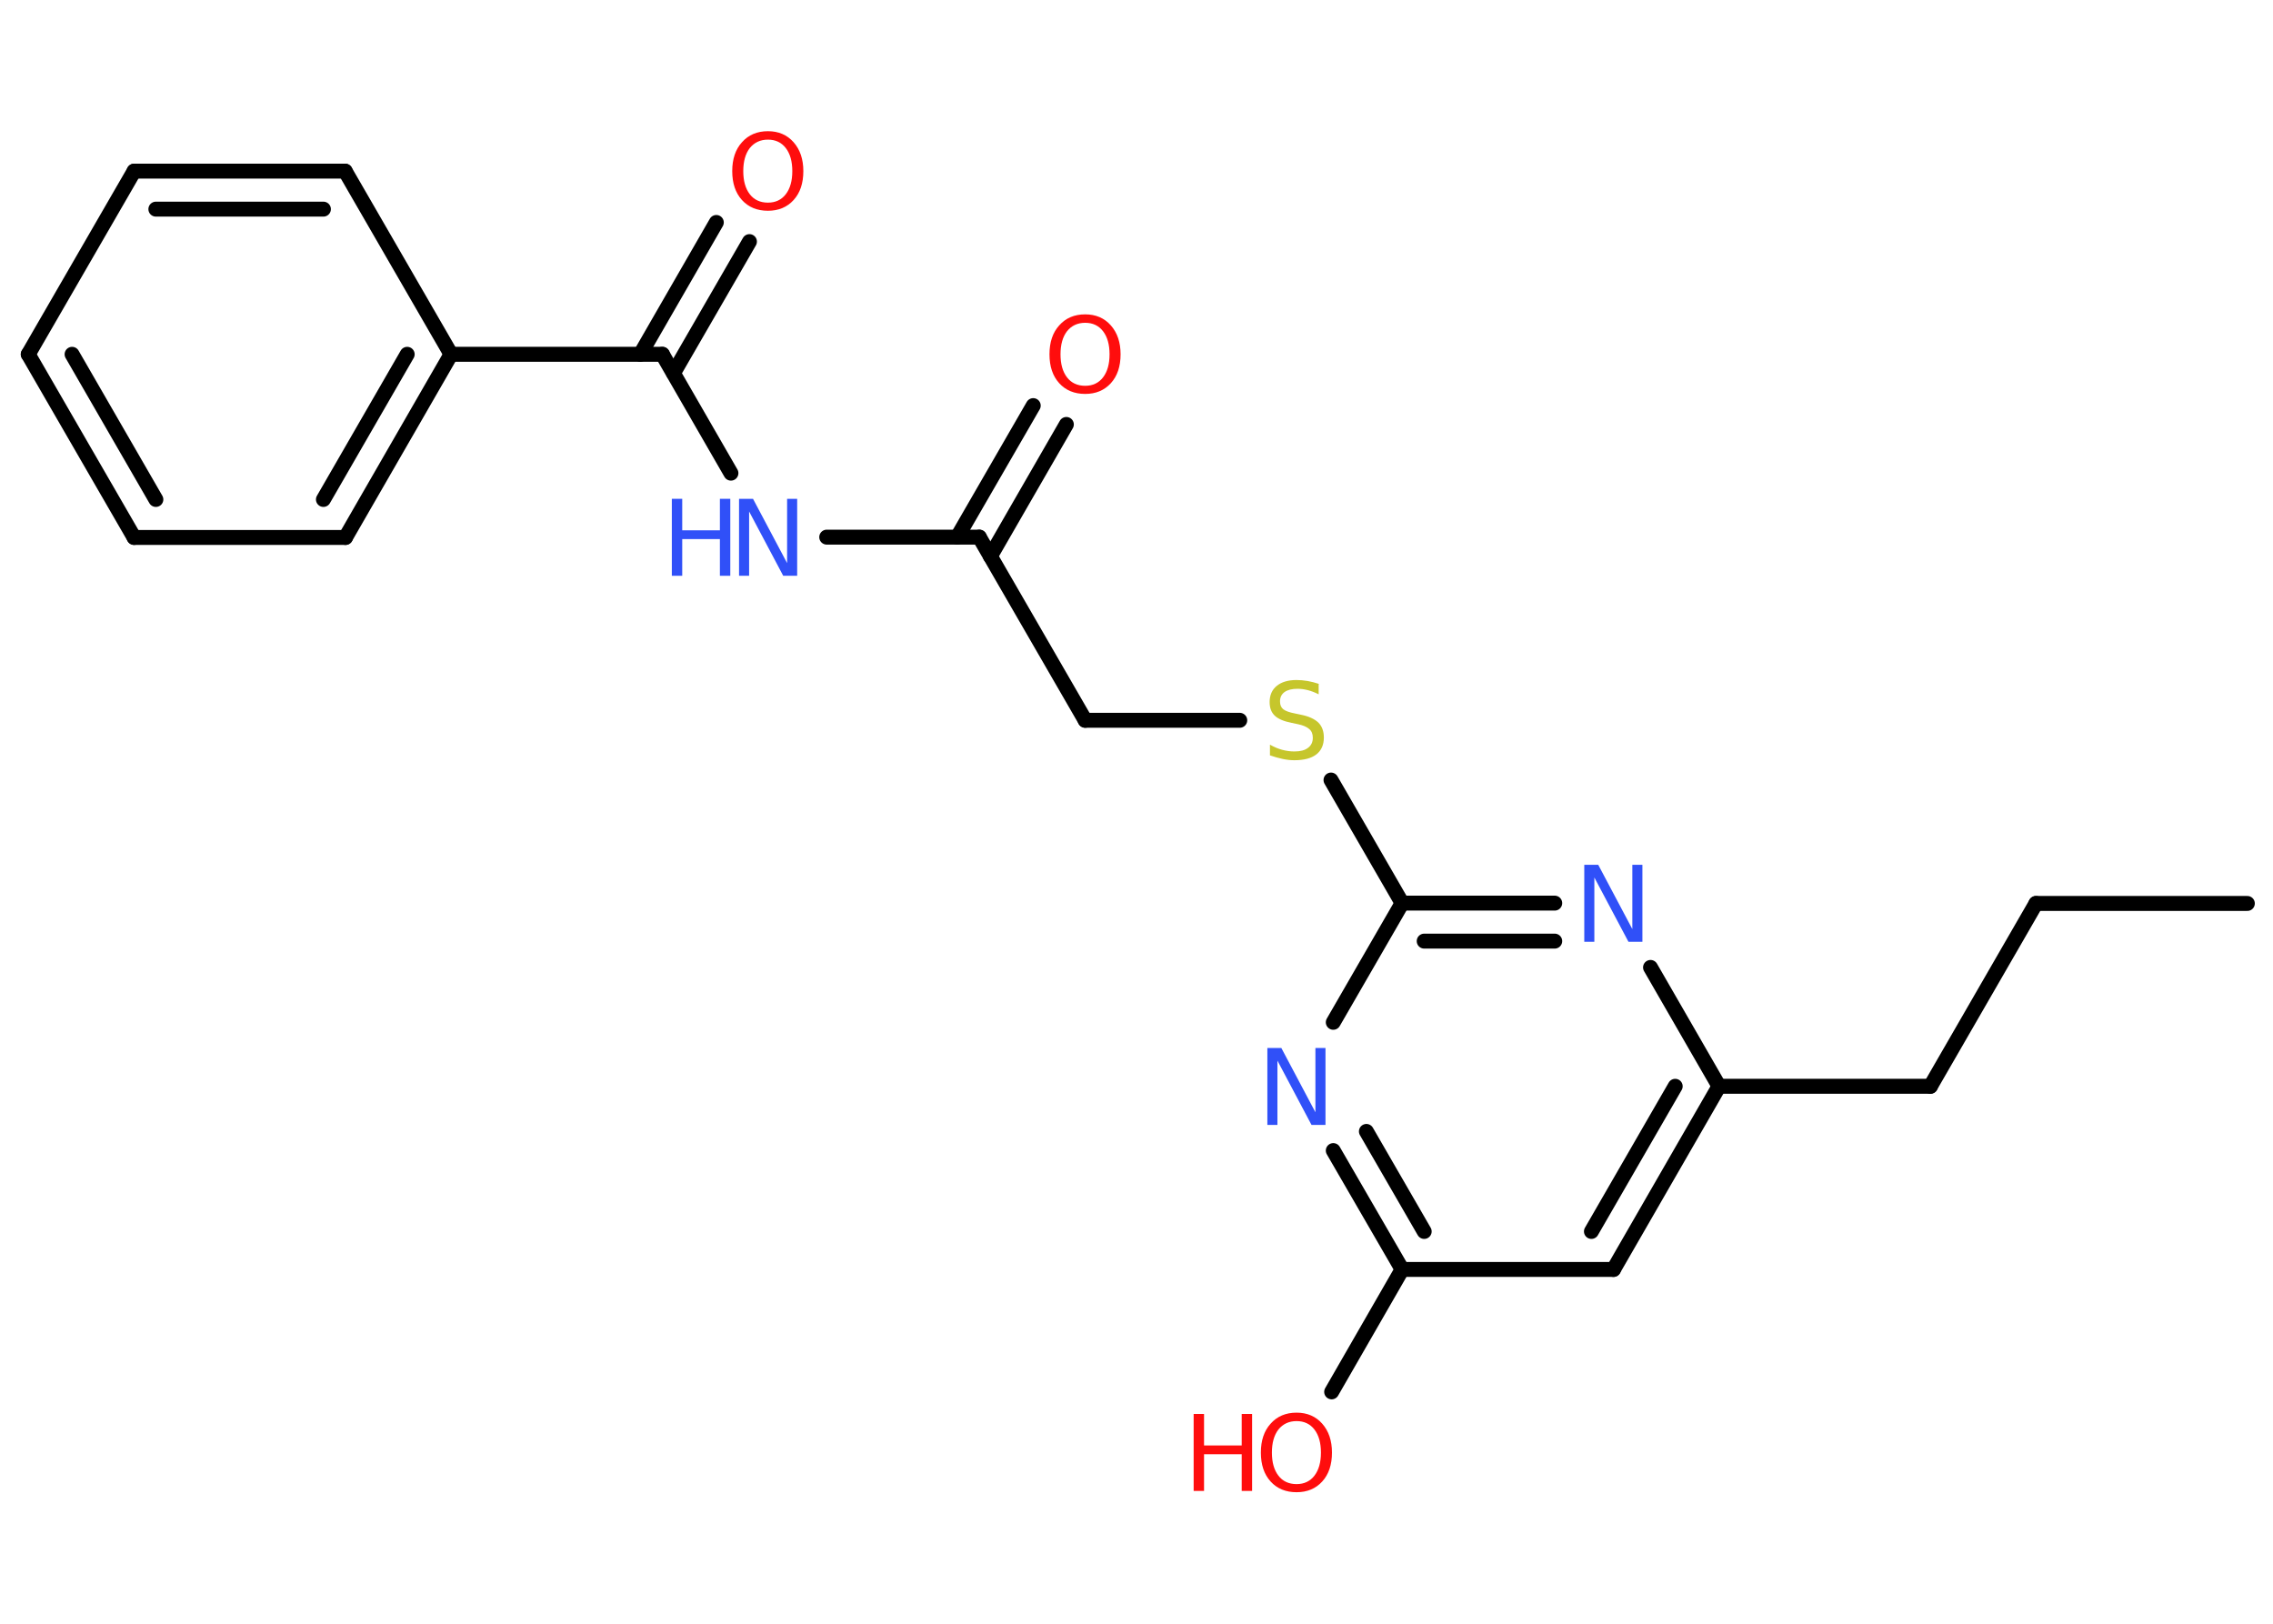 <?xml version='1.0' encoding='UTF-8'?>
<!DOCTYPE svg PUBLIC "-//W3C//DTD SVG 1.1//EN" "http://www.w3.org/Graphics/SVG/1.1/DTD/svg11.dtd">
<svg version='1.2' xmlns='http://www.w3.org/2000/svg' xmlns:xlink='http://www.w3.org/1999/xlink' width='70.0mm' height='50.0mm' viewBox='0 0 70.0 50.0'>
  <desc>Generated by the Chemistry Development Kit (http://github.com/cdk)</desc>
  <g stroke-linecap='round' stroke-linejoin='round' stroke='#000000' stroke-width='.46' fill='#FF0D0D'>
    <rect x='.0' y='.0' width='70.0' height='50.0' fill='#FFFFFF' stroke='none'/>
    <g id='mol1' class='mol'>
      <line id='mol1bnd1' class='bond' x1='69.21' y1='27.82' x2='62.7' y2='27.82'/>
      <line id='mol1bnd2' class='bond' x1='62.7' y1='27.82' x2='59.45' y2='33.45'/>
      <line id='mol1bnd3' class='bond' x1='59.45' y1='33.45' x2='52.94' y2='33.45'/>
      <g id='mol1bnd4' class='bond'>
        <line x1='49.69' y1='39.09' x2='52.94' y2='33.45'/>
        <line x1='49.01' y1='37.92' x2='51.59' y2='33.45'/>
      </g>
      <line id='mol1bnd5' class='bond' x1='49.69' y1='39.09' x2='43.18' y2='39.09'/>
      <line id='mol1bnd6' class='bond' x1='43.18' y1='39.09' x2='41.01' y2='42.86'/>
      <g id='mol1bnd7' class='bond'>
        <line x1='41.06' y1='35.43' x2='43.18' y2='39.09'/>
        <line x1='42.08' y1='34.84' x2='43.86' y2='37.92'/>
      </g>
      <line id='mol1bnd8' class='bond' x1='41.06' y1='31.48' x2='43.18' y2='27.81'/>
      <line id='mol1bnd9' class='bond' x1='43.18' y1='27.81' x2='40.99' y2='24.02'/>
      <line id='mol1bnd10' class='bond' x1='38.18' y1='22.18' x2='33.42' y2='22.18'/>
      <line id='mol1bnd11' class='bond' x1='33.42' y1='22.18' x2='30.16' y2='16.54'/>
      <g id='mol1bnd12' class='bond'>
        <line x1='29.48' y1='16.54' x2='31.82' y2='12.49'/>
        <line x1='30.5' y1='17.13' x2='32.84' y2='13.07'/>
      </g>
      <line id='mol1bnd13' class='bond' x1='30.16' y1='16.54' x2='25.46' y2='16.54'/>
      <line id='mol1bnd14' class='bond' x1='22.51' y1='14.57' x2='20.4' y2='10.91'/>
      <g id='mol1bnd15' class='bond'>
        <line x1='19.72' y1='10.91' x2='22.06' y2='6.85'/>
        <line x1='20.74' y1='11.49' x2='23.08' y2='7.44'/>
      </g>
      <line id='mol1bnd16' class='bond' x1='20.4' y1='10.91' x2='13.89' y2='10.91'/>
      <g id='mol1bnd17' class='bond'>
        <line x1='10.64' y1='16.55' x2='13.89' y2='10.91'/>
        <line x1='9.96' y1='15.38' x2='12.54' y2='10.91'/>
      </g>
      <line id='mol1bnd18' class='bond' x1='10.64' y1='16.55' x2='4.13' y2='16.55'/>
      <g id='mol1bnd19' class='bond'>
        <line x1='.87' y1='10.91' x2='4.13' y2='16.55'/>
        <line x1='2.22' y1='10.91' x2='4.8' y2='15.38'/>
      </g>
      <line id='mol1bnd20' class='bond' x1='.87' y1='10.91' x2='4.13' y2='5.27'/>
      <g id='mol1bnd21' class='bond'>
        <line x1='10.63' y1='5.27' x2='4.13' y2='5.27'/>
        <line x1='9.96' y1='6.44' x2='4.8' y2='6.44'/>
      </g>
      <line id='mol1bnd22' class='bond' x1='13.89' y1='10.91' x2='10.63' y2='5.27'/>
      <g id='mol1bnd23' class='bond'>
        <line x1='47.88' y1='27.81' x2='43.18' y2='27.81'/>
        <line x1='47.88' y1='28.98' x2='43.86' y2='28.98'/>
      </g>
      <line id='mol1bnd24' class='bond' x1='52.94' y1='33.45' x2='50.83' y2='29.79'/>
      <g id='mol1atm7' class='atom'>
        <path d='M39.93 43.76q-.35 .0 -.56 .26q-.2 .26 -.2 .71q.0 .45 .2 .71q.2 .26 .56 .26q.35 .0 .55 -.26q.2 -.26 .2 -.71q.0 -.45 -.2 -.71q-.2 -.26 -.55 -.26zM39.93 43.5q.49 .0 .79 .34q.3 .34 .3 .89q.0 .56 -.3 .89q-.3 .33 -.79 .33q-.5 .0 -.8 -.33q-.3 -.33 -.3 -.89q.0 -.56 .3 -.89q.3 -.34 .8 -.34z' stroke='none'/>
        <path d='M36.76 43.54h.32v.97h1.16v-.97h.32v2.37h-.32v-1.13h-1.16v1.13h-.32v-2.37z' stroke='none'/>
      </g>
      <path id='mol1atm8' class='atom' d='M39.03 32.27h.43l1.05 1.98v-1.98h.31v2.37h-.43l-1.05 -1.98v1.98h-.31v-2.37z' stroke='none' fill='#3050F8'/>
      <path id='mol1atm10' class='atom' d='M40.61 21.07v.31q-.18 -.09 -.34 -.13q-.16 -.04 -.31 -.04q-.26 .0 -.4 .1q-.14 .1 -.14 .29q.0 .16 .1 .24q.1 .08 .36 .13l.19 .04q.35 .07 .53 .24q.17 .17 .17 .46q.0 .34 -.23 .52q-.23 .18 -.68 .18q-.17 .0 -.36 -.04q-.19 -.04 -.39 -.11v-.33q.19 .11 .38 .16q.19 .05 .37 .05q.28 .0 .42 -.11q.15 -.11 .15 -.31q.0 -.18 -.11 -.27q-.11 -.1 -.35 -.15l-.19 -.04q-.36 -.07 -.52 -.22q-.16 -.15 -.16 -.42q.0 -.32 .22 -.5q.22 -.18 .61 -.18q.16 .0 .34 .03q.17 .03 .35 .09z' stroke='none' fill='#C6C62C'/>
      <path id='mol1atm13' class='atom' d='M33.42 9.94q-.35 .0 -.56 .26q-.2 .26 -.2 .71q.0 .45 .2 .71q.2 .26 .56 .26q.35 .0 .55 -.26q.2 -.26 .2 -.71q.0 -.45 -.2 -.71q-.2 -.26 -.55 -.26zM33.42 9.68q.49 .0 .79 .34q.3 .34 .3 .89q.0 .56 -.3 .89q-.3 .33 -.79 .33q-.5 .0 -.8 -.33q-.3 -.33 -.3 -.89q.0 -.56 .3 -.89q.3 -.34 .8 -.34z' stroke='none'/>
      <g id='mol1atm14' class='atom'>
        <path d='M22.76 15.36h.43l1.05 1.98v-1.98h.31v2.37h-.43l-1.05 -1.98v1.98h-.31v-2.37z' stroke='none' fill='#3050F8'/>
        <path d='M20.69 15.36h.32v.97h1.16v-.97h.32v2.37h-.32v-1.13h-1.16v1.13h-.32v-2.37z' stroke='none' fill='#3050F8'/>
      </g>
      <path id='mol1atm16' class='atom' d='M23.65 4.3q-.35 .0 -.56 .26q-.2 .26 -.2 .71q.0 .45 .2 .71q.2 .26 .56 .26q.35 .0 .55 -.26q.2 -.26 .2 -.71q.0 -.45 -.2 -.71q-.2 -.26 -.55 -.26zM23.65 4.04q.49 .0 .79 .34q.3 .34 .3 .89q.0 .56 -.3 .89q-.3 .33 -.79 .33q-.5 .0 -.8 -.33q-.3 -.33 -.3 -.89q.0 -.56 .3 -.89q.3 -.34 .8 -.34z' stroke='none'/>
      <path id='mol1atm23' class='atom' d='M48.79 26.63h.43l1.05 1.98v-1.98h.31v2.37h-.43l-1.05 -1.98v1.98h-.31v-2.37z' stroke='none' fill='#3050F8'/>
    </g>
  </g>
</svg>
